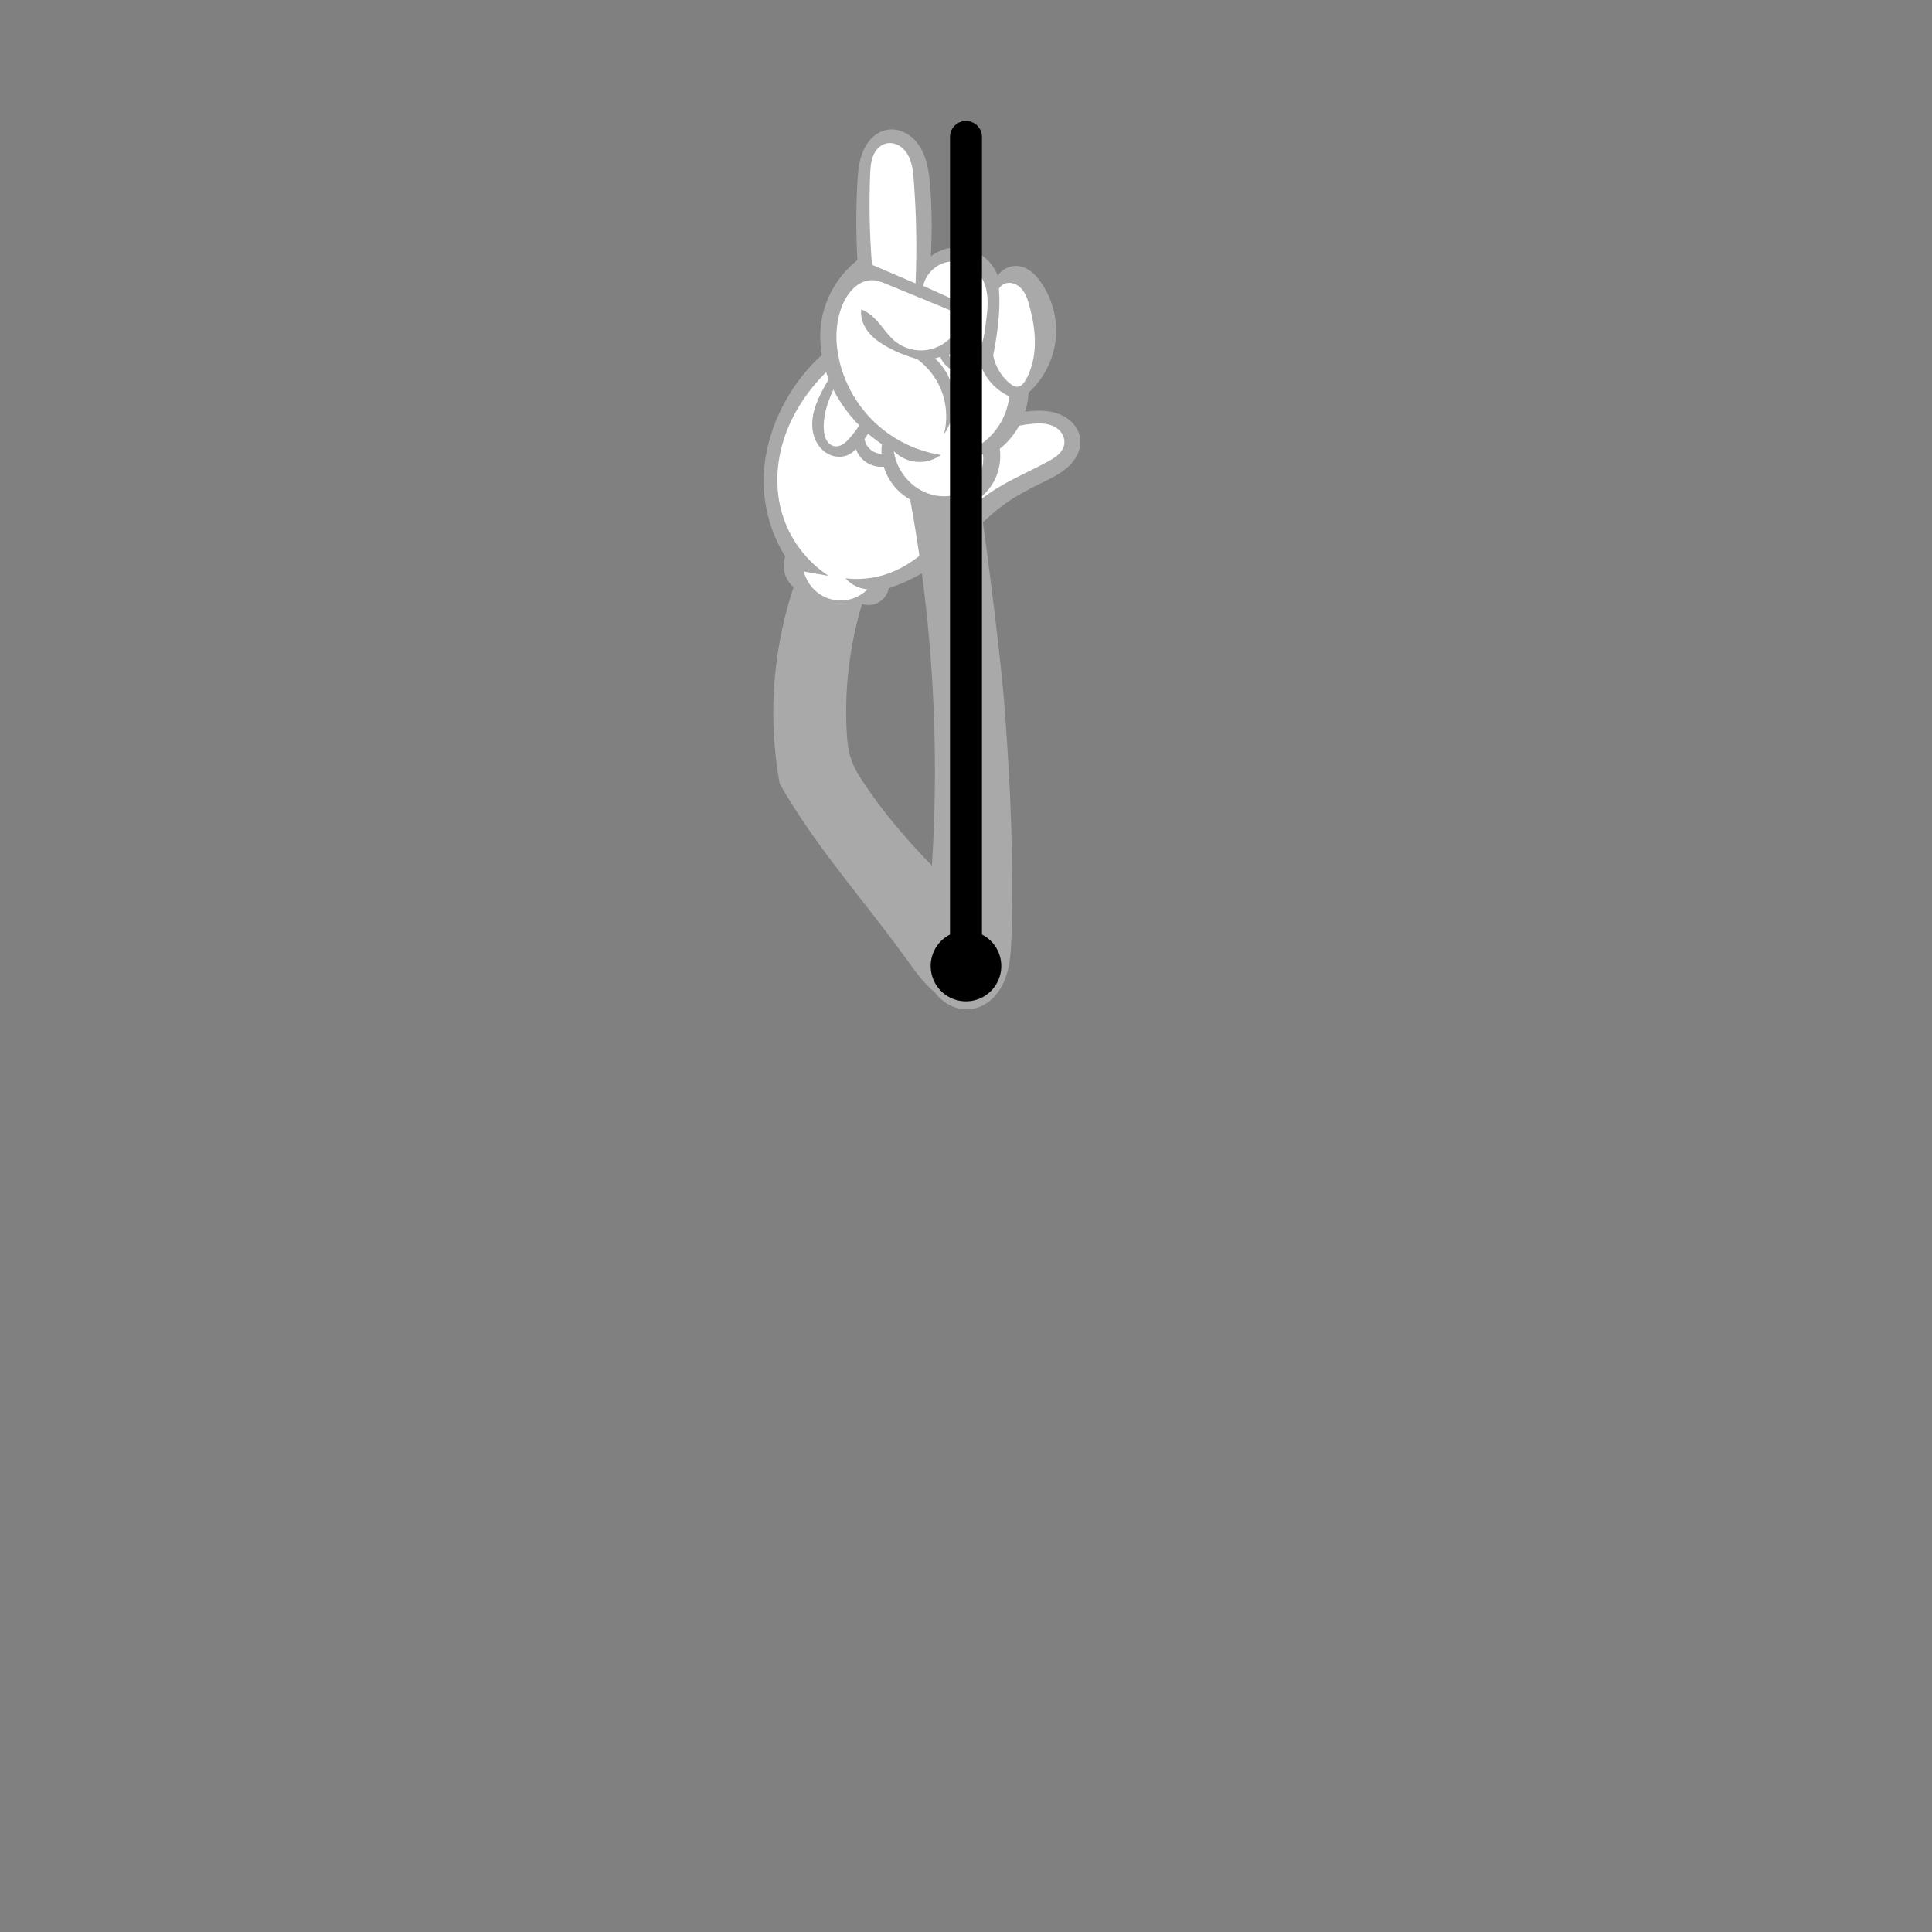 <svg width="100" height="100" version="1.1" viewBox="-50 -50 100 100" xmlns="http://www.w3.org/2000/svg">
	<rect x="-50" y="-50" width="100" height="100" fill="#808080" stroke="none"/>
	<g id="heures">
		<path d="m-9.641-9.431c0.244 0.426 0.498 0.846 0.762 1.26 1.734 2.719 3.876 5.153 5.763 7.768 0.511 0.709 1.02 1.447 1.739 1.943 0.36 0.248 0.77 0.43 1.203 0.49 0.433 0.06 0.889-0.009 1.266-0.228 0.472-0.275 0.793-0.773 0.909-1.307s0.037-1.098-0.163-1.607c-0.399-1.017-1.237-1.785-2.031-2.535-1.871-1.768-3.649-3.656-5.08-5.796-0.265-0.396-0.52-0.805-0.673-1.256-0.159-0.466-0.205-0.962-0.231-1.453-0.117-2.22 0.154-4.46 0.796-6.588 0.283 0.095 0.605 0.064 0.864-0.083 0.267-0.152 0.462-0.424 0.519-0.726 1.18-0.403 2.282-1.032 3.229-1.843 0.624-0.534 1.178-1.143 1.781-1.701 0.328-0.303 0.67-0.592 1.035-0.85 0.568-0.402 1.187-0.728 1.812-1.034 0.495-0.242 1.004-0.477 1.412-0.848 0.204-0.185 0.38-0.404 0.498-0.653s0.176-0.529 0.144-0.803c-0.033-0.292-0.168-0.569-0.363-0.789s-0.448-0.385-0.722-0.493c-0.547-0.217-1.157-0.208-1.74-0.13-0.973 0.129-1.922 0.443-2.78 0.919 0.59-1.8 1.033-3.648 1.326-5.52 0.119-0.763 0.211-1.56-0.028-2.294-0.119-0.367-0.324-0.711-0.614-0.966-0.291-0.254-0.671-0.413-1.057-0.405-0.459 0.009-0.892 0.252-1.207 0.586-0.315 0.334-0.525 0.754-0.691 1.182-0.46 1.182-0.621 2.48-0.462 3.739-0.113-0.258-0.305-0.48-0.544-0.629s-0.523-0.224-0.804-0.211c-0.41 0.018-0.807 0.226-1.055 0.553-0.267-0.25-0.618-0.41-0.982-0.446-0.456-0.046-0.916 0.098-1.308 0.335-0.392 0.237-0.722 0.564-1.025 0.907-1.625 1.839-2.577 4.337-2.27 6.771 0.133 1.053 0.496 2.076 1.056 2.978-0.108 0.322-0.101 0.681 0.019 0.999 0.086 0.227 0.228 0.432 0.411 0.592-0.933 2.81-1.25 5.822-0.921 8.765 0.053 0.472 0.122 0.942 0.207 1.409z" fill="#a9a9a9"/>
		<path d="m-5.99-22.438c0.097-0.512 0.291-1.006 0.569-1.447 0.554-0.882 1.45-1.544 2.457-1.813 0.442-0.118 0.904-0.163 1.36-0.132-0.676 0.254-1.321 0.589-1.919 0.994-0.431 0.293-0.837 0.623-1.216 0.981-0.458 0.433-0.878 0.908-1.25 1.417zm0.739-4.835c0.337-0.484 0.622-1.003 0.851-1.546 0.168-0.4 0.306-0.821 0.31-1.254 0.003-0.329-0.073-0.658-0.22-0.952 0.192-0.12 0.419-0.182 0.645-0.175 0.324 0.01 0.635 0.162 0.865 0.39s0.38 0.529 0.455 0.844c0.088 0.37 0.075 0.76-0.005 1.132-0.08 0.372-0.225 0.728-0.398 1.067-0.204 0.4-0.46 0.792-0.836 1.038-0.188 0.123-0.405 0.206-0.629 0.224-0.224 0.017-0.456-0.033-0.643-0.157-0.208-0.138-0.354-0.364-0.395-0.61zm-1.861 7.079c-1.155-0.751-2.028-1.926-2.414-3.249-0.368-1.262-0.295-2.635 0.118-3.883s1.156-2.375 2.074-3.315c0.28-0.286 0.584-0.562 0.954-0.715 0.185-0.076 0.385-0.12 0.585-0.115 0.2 0.006 0.4 0.063 0.566 0.175 0.141 0.095 0.254 0.228 0.334 0.377 0.08 0.15 0.128 0.316 0.148 0.484 0.041 0.337-0.025 0.678-0.12 1.004-0.23 0.791-0.633 1.534-1.187 2.145-0.098 0.108-0.202 0.214-0.327 0.289-0.125 0.076-0.274 0.12-0.418 0.097-0.092-0.015-0.179-0.056-0.252-0.114-0.073-0.058-0.132-0.133-0.176-0.215-0.089-0.164-0.12-0.353-0.131-0.539-0.029-0.486 0.071-0.973 0.232-1.433 0.161-0.46 0.383-0.895 0.607-1.328 0.031-0.06 0.063-0.123 0.07-0.19 0.003-0.034 2.42e-5 -0.069-0.013-0.1-0.013-0.032-0.035-0.06-0.064-0.077-0.027-0.016-0.059-0.021-0.09-0.019-0.031 0.003-0.061 0.014-0.088 0.03-0.054 0.032-0.094 0.081-0.132 0.131-0.206 0.269-0.379 0.561-0.54 0.859-0.19 0.351-0.364 0.714-0.472 1.098-0.108 0.384-0.149 0.793-0.069 1.184 0.08 0.391 0.287 0.763 0.607 1.001 0.16 0.119 0.347 0.203 0.544 0.238 0.197 0.035 0.402 0.02 0.59-0.048 0.185-0.067 0.351-0.187 0.473-0.341 0.078 0.224 0.215 0.427 0.394 0.583s0.398 0.265 0.63 0.313c0.291 0.06 0.596 0.024 0.875-0.078s0.531-0.268 0.754-0.463c0.759-0.667 1.162-1.661 1.331-2.657s0.131-2.013 0.15-3.023c0.02-1 0.102-2.019 0.482-2.944 0.096-0.233 0.213-0.463 0.389-0.644 0.088-0.091 0.19-0.168 0.304-0.223 0.114-0.054 0.24-0.085 0.366-0.083 0.193 0.004 0.381 0.087 0.526 0.214 0.145 0.128 0.249 0.298 0.314 0.48 0.13 0.364 0.107 0.762 0.075 1.147-0.234 2.845-0.84 5.66-1.798 8.349 1.079-1.284 2.677-2.12 4.348-2.273 0.213-0.019 0.428-0.028 0.639-8.86e-4 0.212 0.027 0.421 0.093 0.599 0.212 0.141 0.095 0.261 0.224 0.335 0.377 0.075 0.153 0.104 0.329 0.072 0.496-0.038 0.2-0.158 0.377-0.308 0.514-0.149 0.138-0.327 0.241-0.505 0.339-0.895 0.492-1.843 0.887-2.711 1.427-0.392 0.244-0.767 0.516-1.12 0.813-0.689 0.579-1.296 1.248-1.946 1.87-0.65 0.622-1.356 1.206-2.179 1.57-0.794 0.351-1.683 0.484-2.545 0.382 0.114 0.132 0.248 0.245 0.398 0.335 0.223 0.134 0.478 0.214 0.738 0.231-0.272 0.275-0.627 0.467-1.006 0.543-0.379 0.076-0.781 0.037-1.138-0.112-0.566-0.235-1.007-0.752-1.151-1.348z" fill="#fff"/>
		<circle r=".75"/>
	</g>
	<g id="minutes">
		<path d="m0.708-24.214c0.37-0.288 0.664-0.672 0.847-1.103 0.192-0.455 0.26-0.962 0.192-1.451 0.473-0.379 0.858-0.867 1.116-1.415 0.22-0.467 0.348-0.976 0.376-1.492 0.782-0.708 1.292-1.711 1.403-2.76 0.111-1.05-0.177-2.136-0.793-2.993-0.126-0.175-0.265-0.341-0.43-0.478-0.165-0.138-0.357-0.247-0.566-0.297-0.224-0.054-0.464-0.038-0.679 0.045s-0.404 0.232-0.534 0.422c-0.194-0.511-0.581-0.946-1.066-1.199-0.375-0.195-0.806-0.282-1.228-0.247-0.422 0.035-0.832 0.192-1.17 0.447 0.073-1.198 0.063-2.402-0.029-3.599-0.054-0.695-0.143-1.412-0.497-2.012-0.177-0.3-0.421-0.565-0.723-0.74s-0.662-0.256-1.006-0.196c-0.281 0.049-0.542 0.19-0.752 0.383-0.21 0.193-0.37 0.436-0.485 0.697-0.229 0.522-0.277 1.103-0.308 1.673-0.072 1.331-0.072 2.666 0.003 3.996-0.965 0.755-1.637 1.875-1.849 3.083-0.265 1.514 0.192 3.1 1.049 4.377 0.546 0.813 1.252 1.519 2.065 2.065-0.067 0.564 0.037 1.147 0.295 1.653 0.259 0.507 0.672 0.934 1.17 1.21 1.37 7.424 1.645 15.049 0.812 22.552-0.061 0.552-0.129 1.111-0.053 1.661 0.085 0.616 0.36 1.216 0.822 1.633 0.231 0.208 0.506 0.369 0.804 0.459 0.298 0.09 0.618 0.108 0.922 0.043 0.373-0.079 0.715-0.281 0.986-0.551s0.472-0.603 0.612-0.958c0.28-0.71 0.316-1.489 0.34-2.252 0.12-3.859-0.054-7.723-0.337-11.572-0.273-3.71-1.312-11.082-1.312-11.082z" fill="#a9a9a9"/>
		<path d="m-4.867-36.296c-0.125-1.553-0.156-3.114-0.094-4.67 0.013-0.316 0.03-0.638 0.142-0.935 0.056-0.148 0.136-0.288 0.243-0.405s0.243-0.209 0.394-0.255c0.22-0.067 0.464-0.033 0.669 0.073s0.37 0.277 0.488 0.475c0.236 0.394 0.284 0.87 0.32 1.329 0.138 1.781 0.169 3.571 0.094 5.355zm2.646 1.091c0.107-0.462 0.425-0.87 0.846-1.088 0.32-0.165 0.695-0.22 1.049-0.155 0.354 0.065 0.685 0.25 0.925 0.518 0.328 0.365 0.478 0.863 0.511 1.353 0.033 0.49-0.041 0.98-0.108 1.467-0.058 0.421-0.115 0.854-0.327 1.222-0.106 0.184-0.251 0.348-0.432 0.459s-0.4 0.166-0.609 0.134c-0.209-0.032-0.403-0.152-0.526-0.325 0.516-0.308 0.902-0.827 1.047-1.41 0.037-0.148 0.059-0.3 0.051-0.453s-0.046-0.303-0.117-0.438c-0.072-0.135-0.176-0.25-0.299-0.341s-0.262-0.156-0.401-0.218zm3.858 2.186c0.057-0.47 0.095-0.943 0.092-1.416-0.001-0.207-0.01-0.414-0.027-0.62 0.066-0.114 0.17-0.206 0.291-0.257 0.151-0.063 0.325-0.062 0.48-0.011 0.155 0.051 0.293 0.151 0.402 0.273 0.218 0.244 0.322 0.567 0.407 0.883 0.17 0.632 0.29 1.283 0.283 1.938-0.008 0.655-0.147 1.317-0.469 1.887-0.049 0.087-0.103 0.172-0.175 0.24-0.072 0.068-0.166 0.119-0.265 0.123-0.068 0.003-0.136-0.016-0.197-0.046-0.061-0.03-0.117-0.071-0.17-0.113-0.456-0.365-0.775-0.897-0.884-1.471 0.097-0.466 0.174-0.936 0.232-1.409zm-7.063-0.965c0.145 0.055 0.283 0.129 0.409 0.218 0.271 0.192 0.486 0.452 0.692 0.712s0.412 0.526 0.672 0.734c0.455 0.364 1.065 0.523 1.64 0.435 0.575-0.089 1.108-0.422 1.443-0.899 0.073-0.104 0.137-0.214 0.175-0.335 0.038-0.121 0.049-0.252 0.016-0.374-0.034-0.123-0.112-0.231-0.211-0.311-0.099-0.08-0.217-0.132-0.335-0.18l-3.247-1.337c-0.126-0.052-0.252-0.102-0.384-0.135s-0.268-0.047-0.404-0.038c-0.271 0.019-0.528 0.139-0.74 0.309-0.324 0.26-0.552 0.625-0.709 1.01-0.371 0.908-0.367 1.938-0.136 2.892 0.296 1.225 0.963 2.357 1.889 3.211s2.109 1.426 3.354 1.622c-0.3 0.222-0.669 0.35-1.043 0.363-0.514 0.017-1.031-0.191-1.39-0.558 0.119 0.86 0.676 1.647 1.446 2.046 0.44 0.228 0.949 0.333 1.441 0.269 0.492-0.064 0.964-0.302 1.288-0.678 0.344-0.4 0.507-0.95 0.437-1.473-0.256 0.083-0.523 0.129-0.791 0.136-0.257 0.007-0.515-0.02-0.764-0.082 0.88-0.136 1.7-0.626 2.237-1.337 0.376-0.498 0.615-1.099 0.682-1.719-0.327-0.151-0.626-0.365-0.873-0.627-0.246-0.26-0.441-0.568-0.573-0.9-0.304 0.258-0.726 0.372-1.119 0.3-0.222-0.041-0.434-0.138-0.609-0.28-0.175-0.142-0.314-0.329-0.4-0.538l-0.273 0.082c0.468 0.421 0.798 0.994 0.928 1.61 0.167 0.793-0.004 1.651-0.464 2.319 0.202-0.772 0.144-1.61-0.164-2.346-0.258-0.617-0.687-1.161-1.228-1.555-0.521-0.14-1.026-0.342-1.5-0.6-0.306-0.167-0.603-0.358-0.849-0.606-0.246-0.247-0.441-0.554-0.515-0.895-0.033-0.152-0.043-0.309-0.027-0.464z" fill="#fff"/>
		<circle r=".5"/>
	</g>
	<g id="secondes">
		<path d="m0-43.738a0.827 0.827 0 0 0-0.828 0.826v41.283a1.827 1.827 0 0 0-1 1.629 1.827 1.827 0 0 0 1.828 1.828 1.827 1.827 0 0 0 1.826-1.828 1.827 1.827 0 0 0-1-1.627v-41.285a0.827 0.827 0 0 0-0.826-0.826z"/>
	</g>
</svg>
